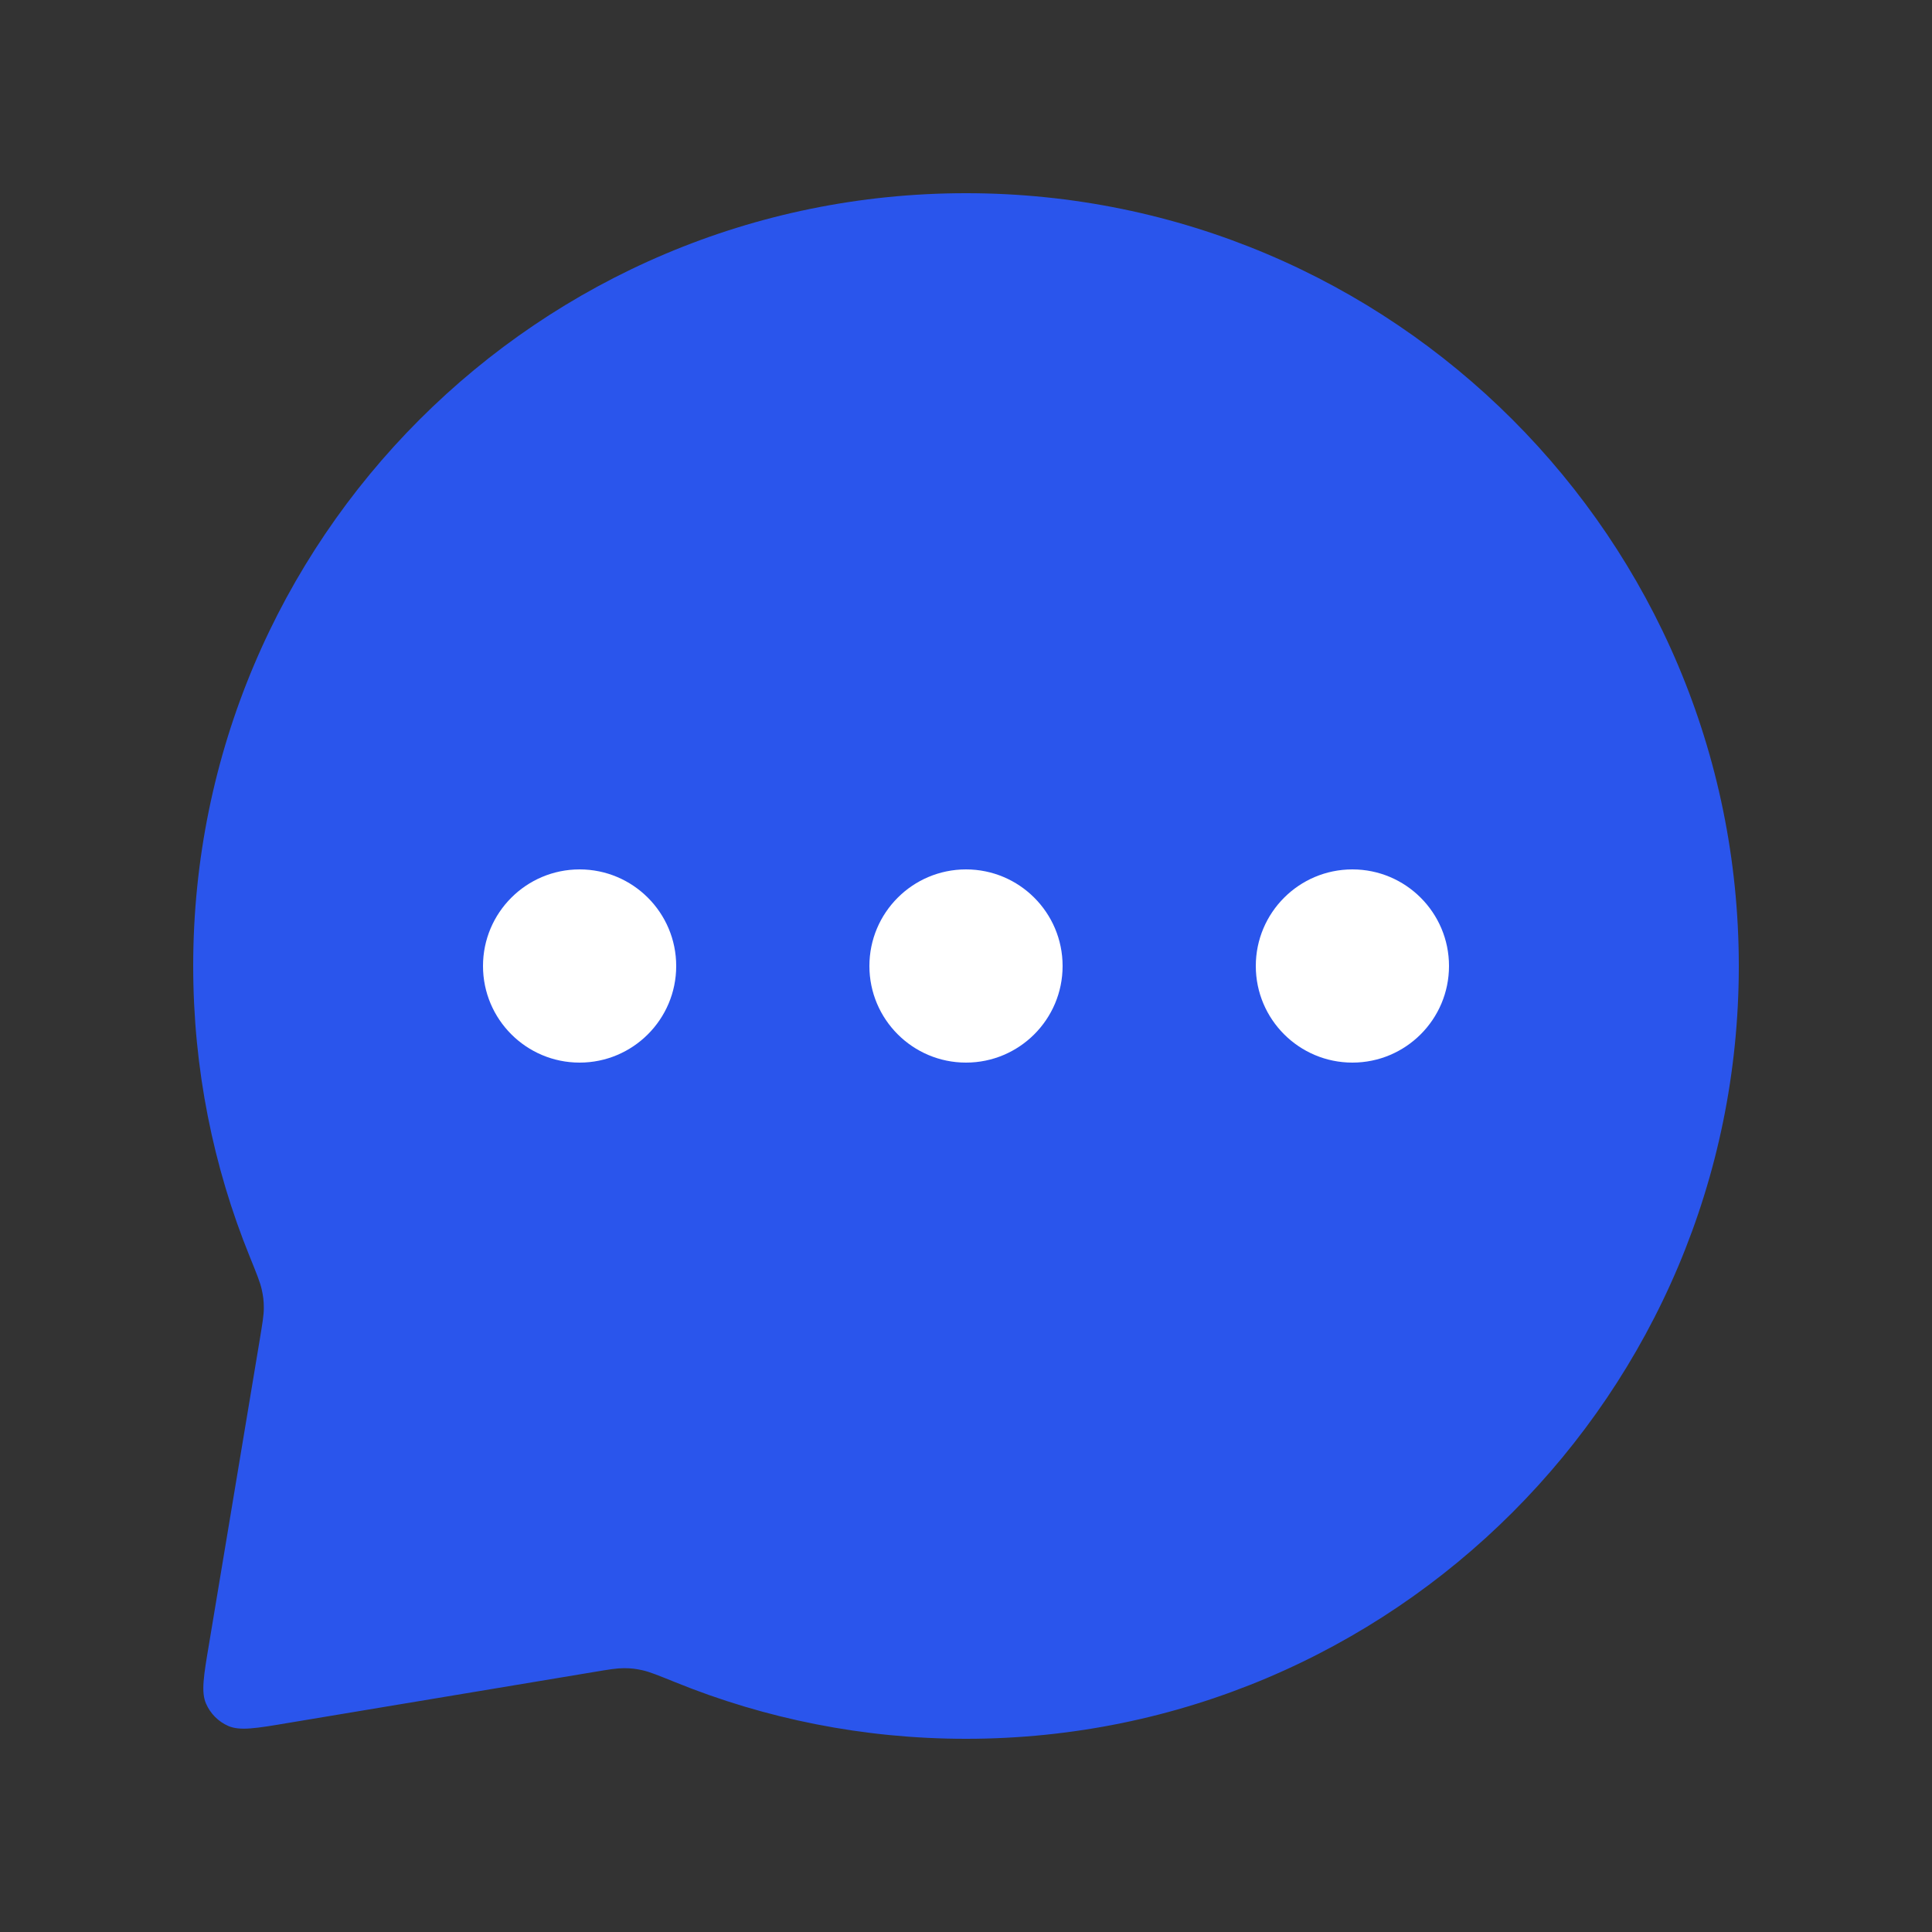 <svg width="20" height="20" viewBox="0 0 20 20" fill="none" xmlns="http://www.w3.org/2000/svg">
<rect x="0" y="0" width="20" height="20" fill="#333333" stroke="none"/>
<path d="M18 10C18 14.418 14.418 18 10 18C8.936 18 7.92 17.792 6.992 17.415C6.814 17.343 6.725 17.307 6.653 17.291C6.583 17.275 6.531 17.269 6.459 17.269C6.385 17.269 6.305 17.282 6.145 17.309L2.982 17.836C2.651 17.892 2.485 17.919 2.365 17.868C2.261 17.823 2.177 17.739 2.132 17.634C2.081 17.515 2.108 17.349 2.164 17.018L2.691 13.855C2.717 13.695 2.731 13.615 2.731 13.541C2.731 13.469 2.725 13.417 2.709 13.347C2.693 13.275 2.657 13.186 2.585 13.008C2.208 12.08 2 11.064 2 10C2 5.582 5.582 2 10 2C14.418 2 18 5.582 18 10Z" fill="#2A55EC"/>
<path fill-rule="evenodd" clip-rule="evenodd" d="M7 10C7 10.552 6.552 11 6 11C5.448 11 5 10.552 5 10C5 9.448 5.448 9 6 9C6.552 9 7 9.448 7 10ZM11 10C11 10.552 10.552 11 10 11C9.448 11 9 10.552 9 10C9 9.448 9.448 9 10 9C10.552 9 11 9.448 11 10ZM14 11C14.552 11 15 10.552 15 10C15 9.448 14.552 9 14 9C13.448 9 13 9.448 13 10C13 10.552 13.448 11 14 11Z" fill="white"/>
</svg>
